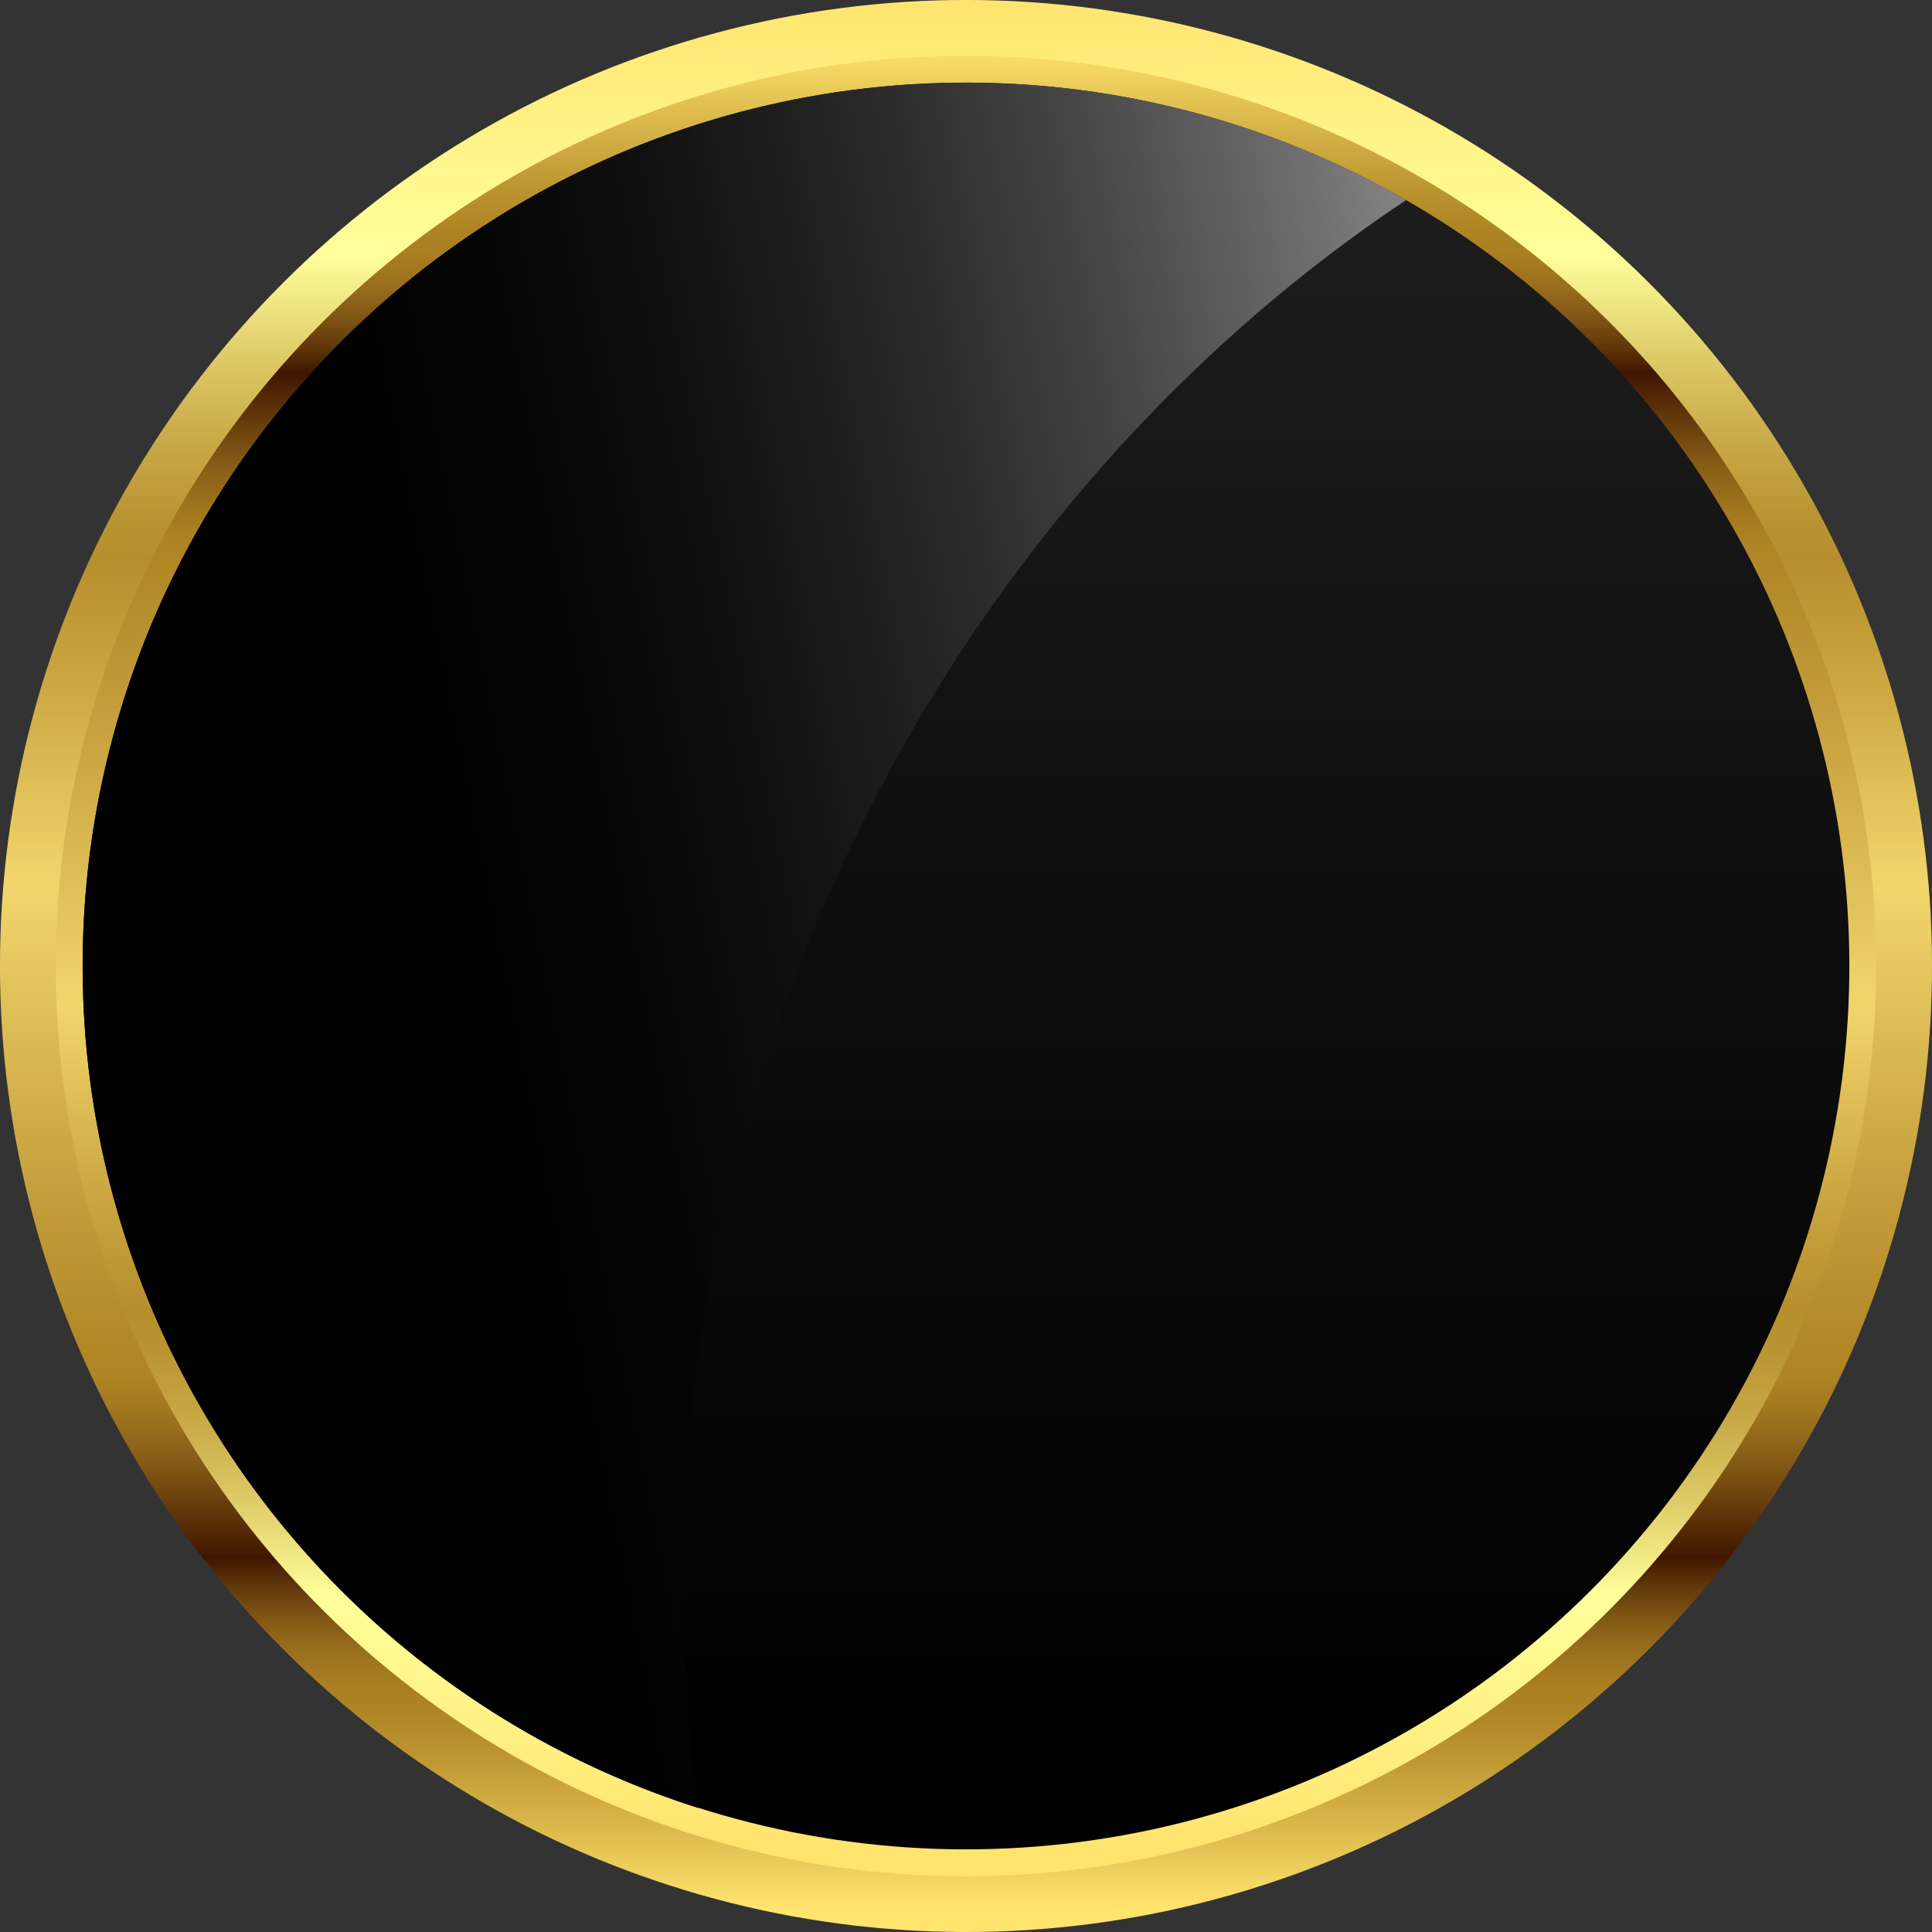 <svg xmlns="http://www.w3.org/2000/svg" xmlns:xlink="http://www.w3.org/1999/xlink" viewBox="0 0 167.5 167.5"><rect x="0" y="0" width="167.5" height="167.5" fill="#333333" stroke="none"/><defs><linearGradient id="linear-gradient" x1="83.75" y1="-0.496" x2="83.75" y2="165.381" gradientTransform="translate(83.75 -34.69) rotate(45)" gradientUnits="userSpaceOnUse"><stop offset="0" stop-color="#ffe46e"></stop><stop offset="0.058" stop-color="#fff082"></stop><stop offset="0.137" stop-color="#ffff9a"></stop><stop offset="0.15" stop-color="#f6f18c"></stop><stop offset="0.195" stop-color="#dbc663"></stop><stop offset="0.236" stop-color="#c7a845"></stop><stop offset="0.271" stop-color="#bb9533"></stop><stop offset="0.295" stop-color="#b78e2c"></stop><stop offset="0.354" stop-color="#c9a43f"></stop><stop offset="0.466" stop-color="#f2d66c"></stop><stop offset="0.468" stop-color="#f1d56b"></stop><stop offset="0.641" stop-color="#c19a37"></stop><stop offset="0.724" stop-color="#ae8323"></stop><stop offset="0.74" stop-color="#a2771f"></stop><stop offset="0.77" stop-color="#815715"></stop><stop offset="0.808" stop-color="#4d2304"></stop><stop offset="0.817" stop-color="#401600"></stop><stop offset="0.831" stop-color="#5f350a"></stop><stop offset="0.849" stop-color="#815715"></stop><stop offset="0.866" stop-color="#9a6f1d"></stop><stop offset="0.882" stop-color="#a97e21"></stop><stop offset="0.895" stop-color="#ae8323"></stop><stop offset="0.918" stop-color="#bb932f"></stop><stop offset="0.962" stop-color="#debc4f"></stop><stop offset="1" stop-color="#ffe46e"></stop></linearGradient><linearGradient id="linear-gradient-2" x1="83.75" y1="159.608" x2="83.75" y2="3.849" gradientTransform="translate(153.004 -12.334) rotate(80.783)" xlink:href="#linear-gradient"></linearGradient><linearGradient id="linear-gradient-3" x1="83.75" y1="7.409" x2="83.75" y2="151.475" gradientTransform="translate(83.75 -34.69) rotate(45)" gradientUnits="userSpaceOnUse"><stop offset="0" stop-color="#1f1f1f"></stop><stop offset="0.455" stop-color="#0f0f0f"></stop><stop offset="1"></stop></linearGradient><linearGradient id="linear-gradient-4" x1="172.942" y1="61.029" x2="40.069" y2="87.603" gradientUnits="userSpaceOnUse"><stop offset="0" stop-color="#fff"></stop><stop offset="0.082" stop-color="#dadada"></stop><stop offset="0.222" stop-color="#a1a1a1"></stop><stop offset="0.363" stop-color="#707070"></stop><stop offset="0.5" stop-color="#474747"></stop><stop offset="0.635" stop-color="#282828"></stop><stop offset="0.765" stop-color="#121212"></stop><stop offset="0.889" stop-color="#050505"></stop><stop offset="1"></stop></linearGradient></defs><g style="isolation: isolate"><g id="Layer_2" data-name="Layer 2"><g id="Layer_1-2" data-name="Layer 1"><g><circle cx="83.75" cy="83.75" r="83.75" transform="translate(-34.69 83.75) rotate(-45)" fill="url(#linear-gradient)"></circle><circle cx="83.75" cy="83.75" r="78.918" transform="translate(-12.334 153.004) rotate(-80.783)" fill="url(#linear-gradient-2)"></circle><circle cx="83.75" cy="83.75" r="76.583" transform="translate(-34.69 83.75) rotate(-45)" fill="url(#linear-gradient-3)"></circle><path d="M121.916,17.341A76.596,76.596,0,1,0,60.525,156.744C52.934,100.242,79.038,45.896,121.916,17.341Z" fill="url(#linear-gradient-4)" style="mix-blend-mode: screen"></path></g></g></g></g></svg>